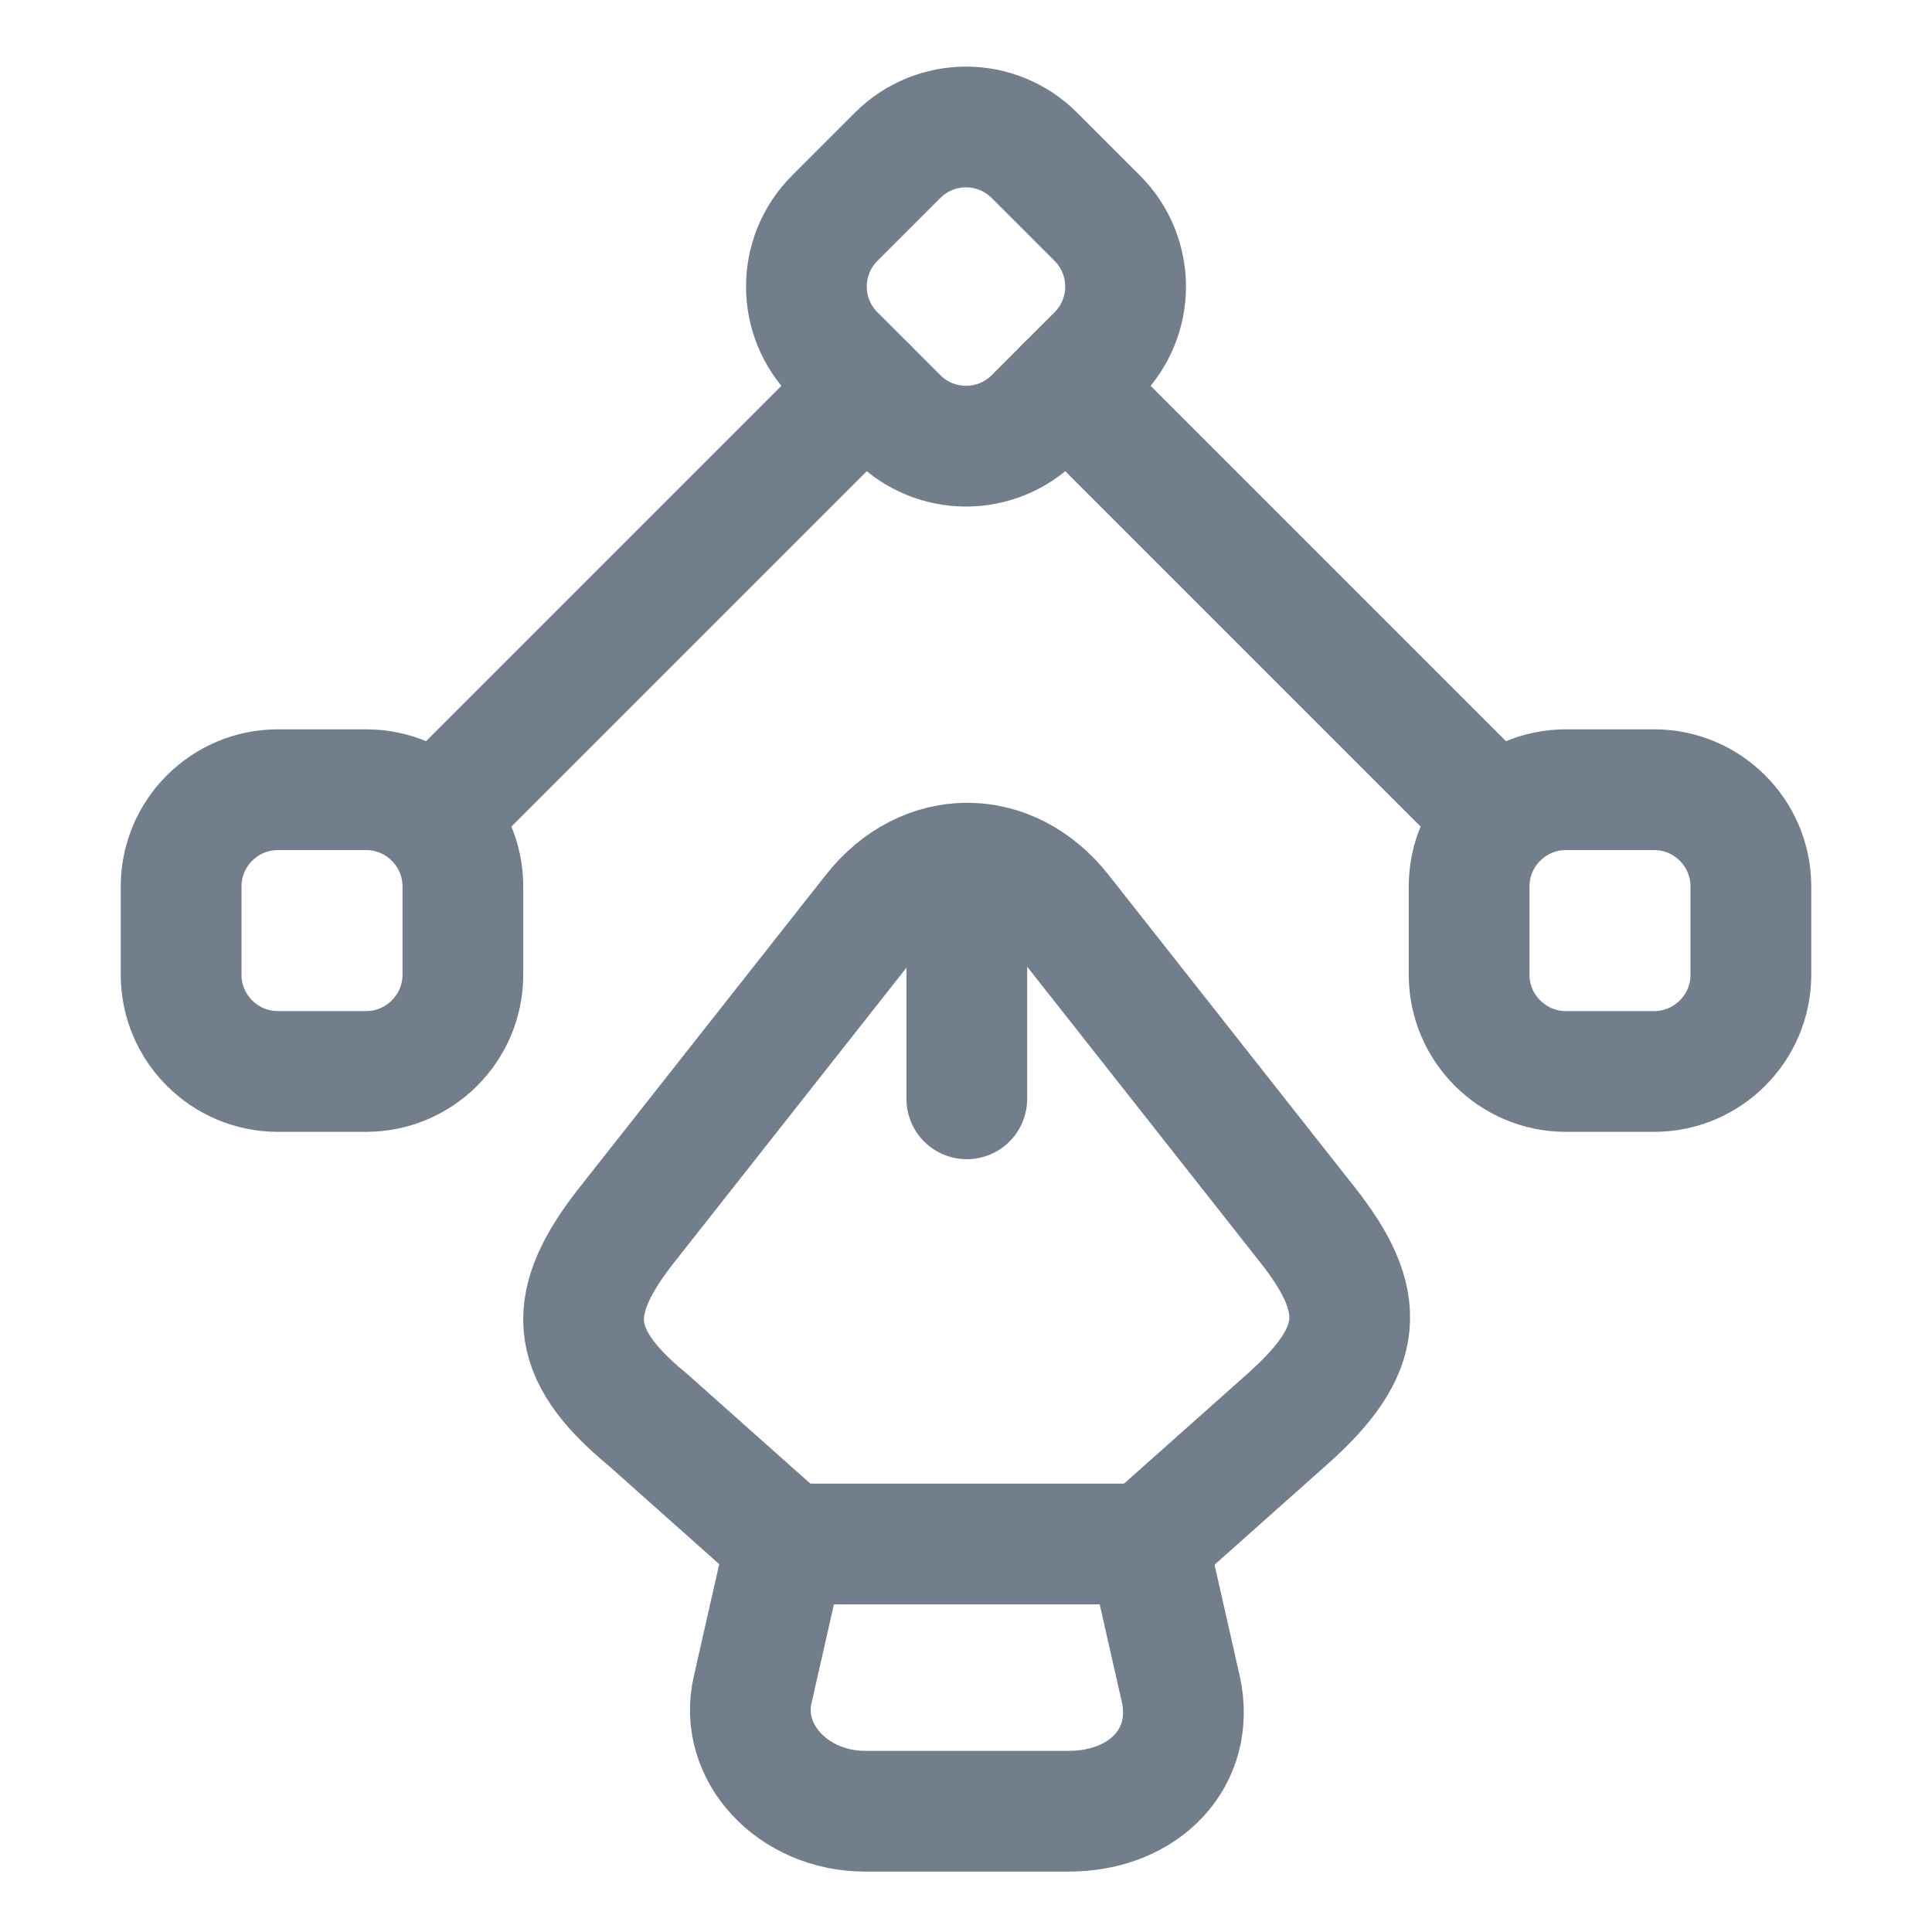 <svg width="24" height="24" viewBox="0 0 24 24" fill="none" xmlns="http://www.w3.org/2000/svg">
<path d="M10.75 22.5H13.27C14.23 22.5 14.85 21.82 14.67 20.99L14.26 19.18H9.76L9.35 20.99C9.17 21.77 9.85 22.5 10.75 22.5Z" stroke="#737E8D" stroke-width="1.5" stroke-linecap="round" stroke-linejoin="round"/>
<path d="M14.26 19.17L15.99 17.63C16.96 16.77 17 16.17 16.23 15.2L13.18 11.33C12.54 10.52 11.49 10.52 10.85 11.33L7.8 15.2C7.03 16.17 7.03 16.8 8.04 17.63L9.77 19.17" stroke="#737E8D" stroke-width="1.5" stroke-linecap="round" stroke-linejoin="round"/>
<path d="M12.01 11.12V13.65" stroke="#737E8D" stroke-width="1.5" stroke-linecap="round" stroke-linejoin="round"/>
<path d="M11.15 5.19L10.37 4.41C9.9 3.94 9.9 3.18 10.37 2.71L11.15 1.93C11.62 1.46 12.38 1.46 12.85 1.93L13.63 2.71C14.1 3.18 14.1 3.94 13.63 4.41L12.85 5.19C12.38 5.66 11.62 5.66 11.15 5.19Z" stroke="#737E8D" stroke-width="1.5" stroke-linecap="round" stroke-linejoin="round"/>
<path d="M19.45 9.81H20.55C21.21 9.81 21.75 10.35 21.75 11.01V12.11C21.75 12.77 21.21 13.31 20.55 13.31H19.45C18.79 13.31 18.25 12.77 18.25 12.11V11.01C18.25 10.35 18.79 9.81 19.45 9.81Z" stroke="#737E8D" stroke-width="1.5" stroke-linecap="round" stroke-linejoin="round"/>
<path d="M4.55 9.81H3.45C2.79 9.81 2.25 10.35 2.25 11.01V12.11C2.25 12.77 2.79 13.31 3.45 13.31H4.55C5.21 13.31 5.75 12.77 5.75 12.11V11.01C5.75 10.35 5.21 9.81 4.55 9.81Z" stroke="#737E8D" stroke-width="1.5" stroke-linecap="round" stroke-linejoin="round"/>
<path d="M18.54 10.1L13.24 4.8" stroke="#737E8D" stroke-width="1.5" stroke-linecap="round" stroke-linejoin="round"/>
<path d="M5.46 10.1L10.76 4.8" stroke="#737E8D" stroke-width="1.5" stroke-linecap="round" stroke-linejoin="round"/>
</svg>
